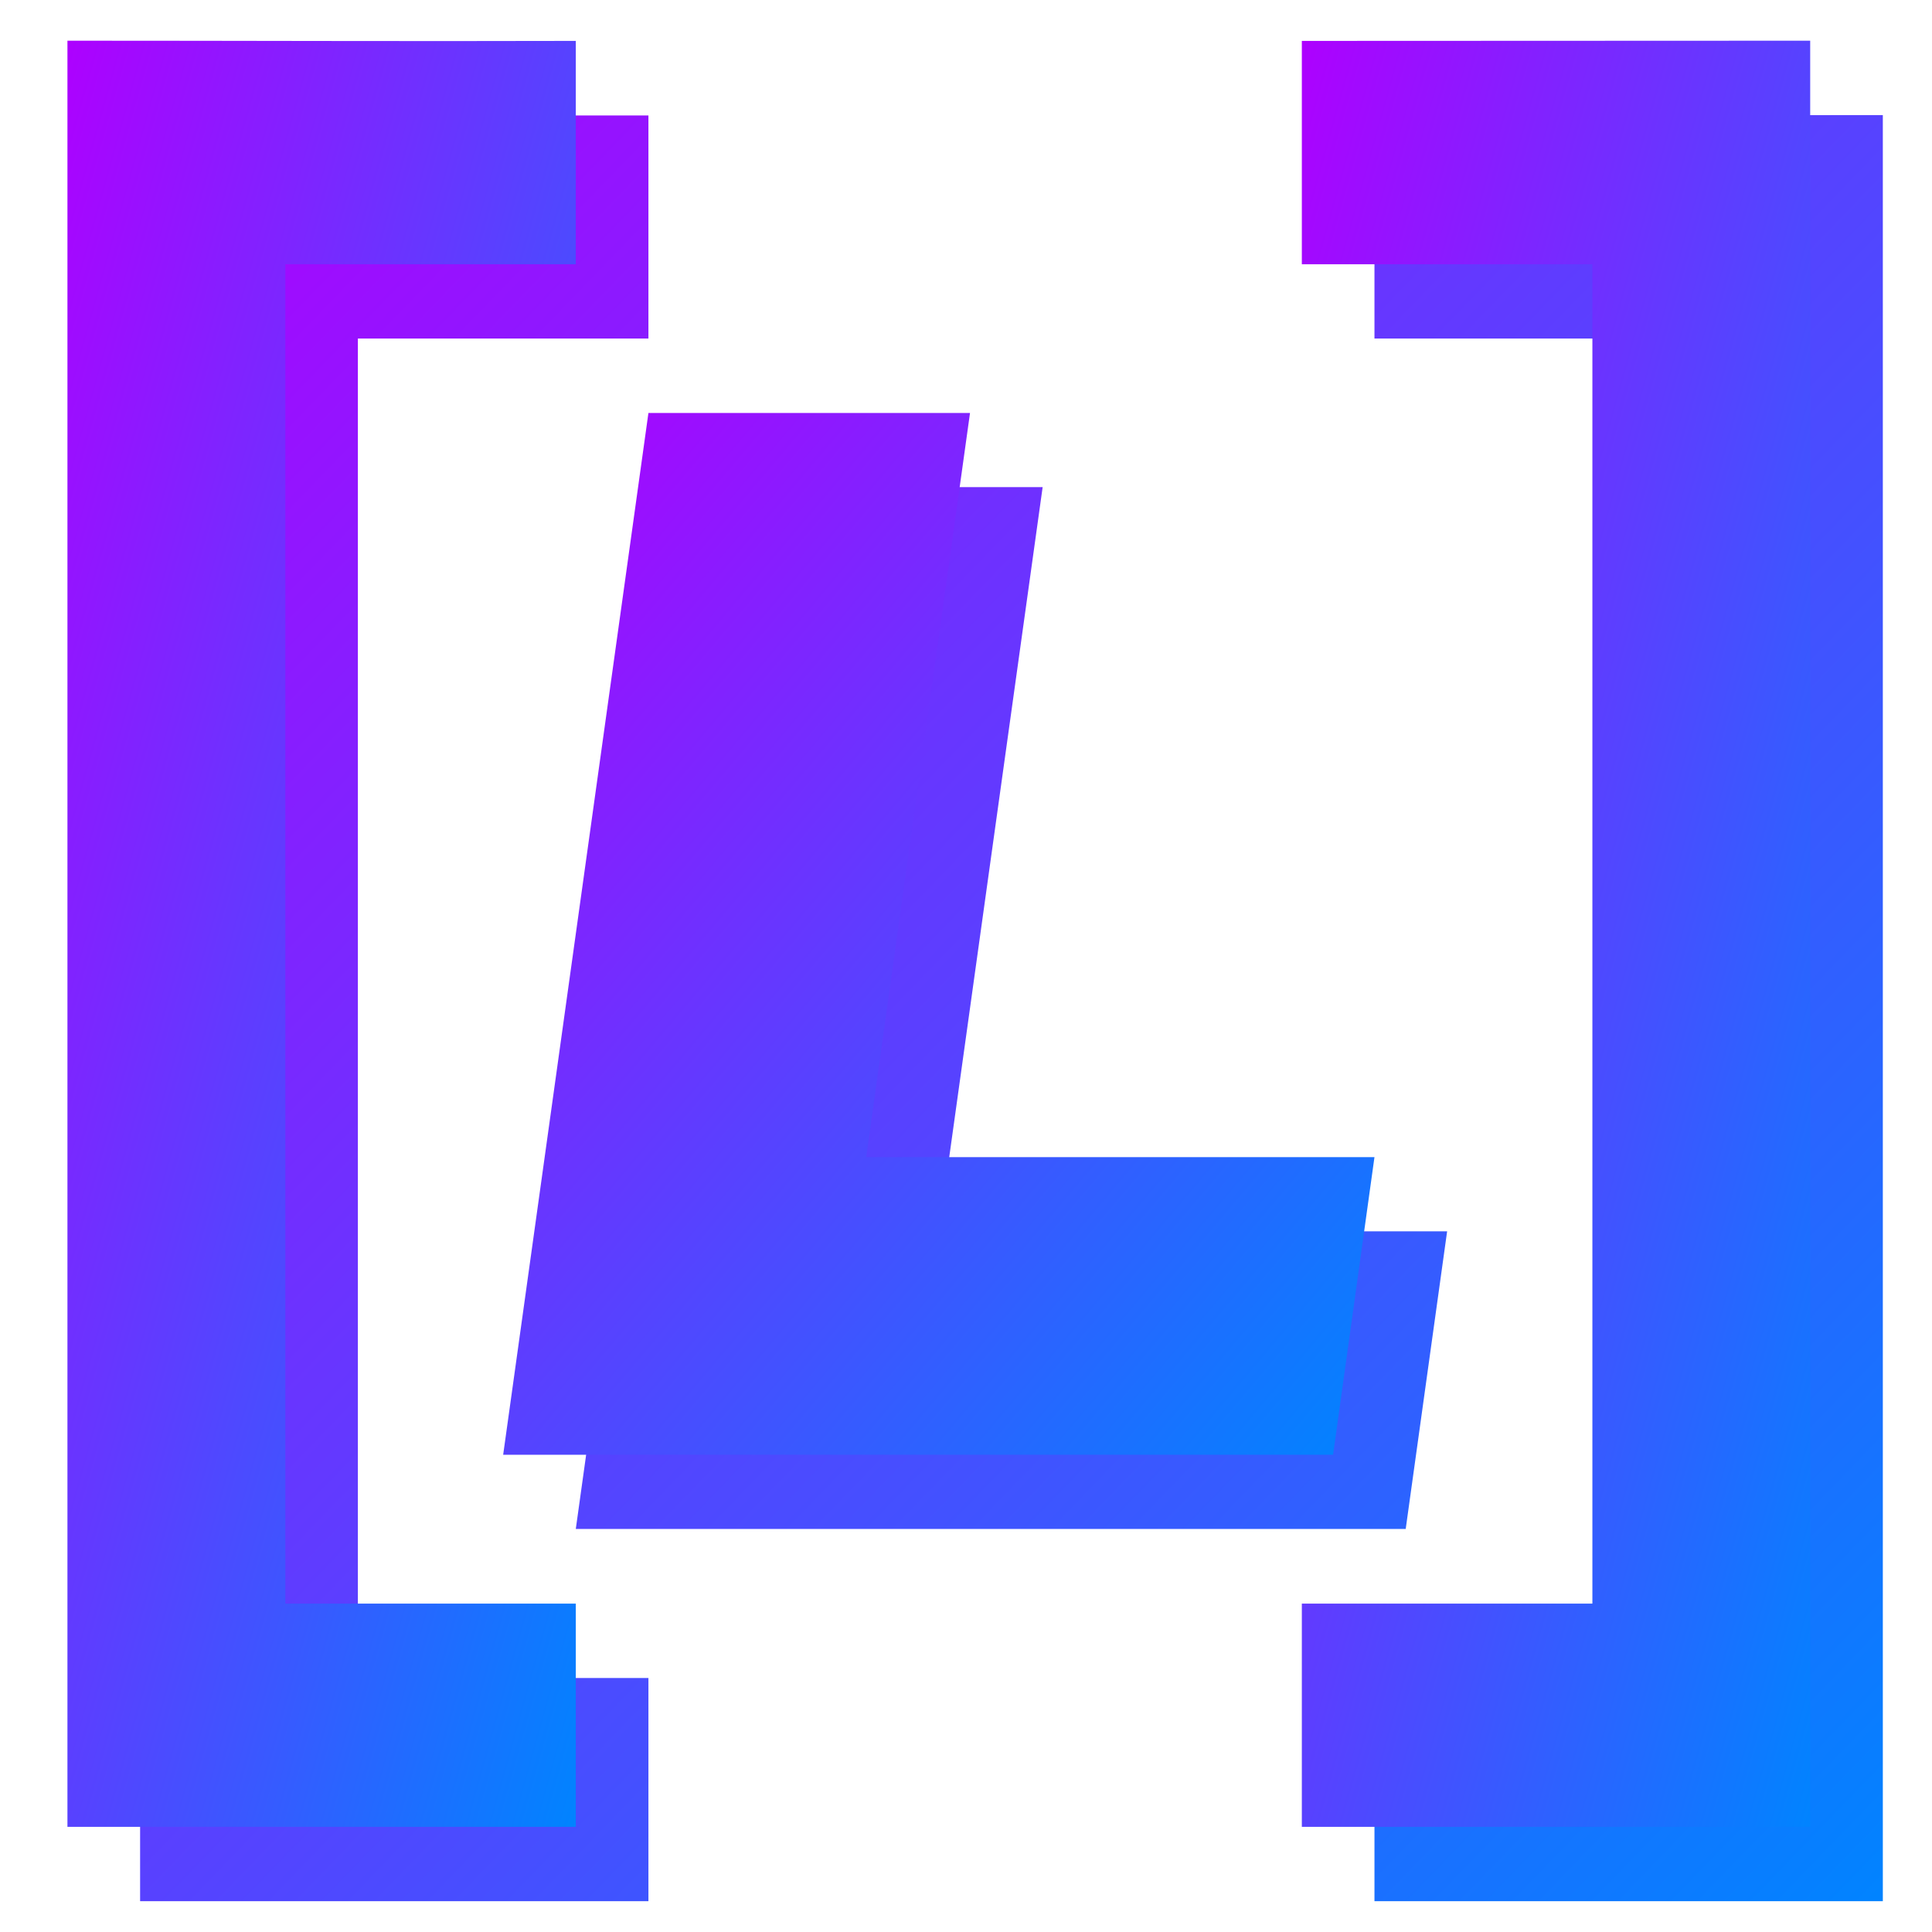 <svg xmlns="http://www.w3.org/2000/svg" xmlns:xlink="http://www.w3.org/1999/xlink" width="64" height="64" viewBox="0 0 64 64" version="1.1"><defs><linearGradient id="linear0" x1="0%" x2="100%" y1="0%" y2="100%"><stop offset="0%" style="stop-color:#ae00ff; stop-opacity:1"/><stop offset="100%" style="stop-color:#0084ff; stop-opacity:1"/></linearGradient></defs><g id="surface1"><path style=" stroke:none;fill-rule:nonzero;fill:url(#linear0);" d="M 4.641 3.812 L 4.641 62.98 L 21.48 62.98 L 21.48 55.586 L 11.855 55.586 L 11.855 11.215 L 21.48 11.215 L 21.48 3.824 C 15.859 3.832 10.254 3.812 4.641 3.812 Z M 62.371 3.812 C 56.758 3.816 51.152 3.824 45.531 3.824 L 45.531 11.215 L 55.156 11.215 L 55.156 55.586 L 45.531 55.586 L 45.531 62.98 L 62.371 62.98 Z M 23.887 16.137 L 19.074 50.648 L 46.566 50.648 L 47.938 40.789 L 31.102 40.789 L 34.539 16.137 L 23.887 16.137 "/><path style=" stroke:none;fill-rule:nonzero;fill:url(#linear0);" d="M 2.234 1.348 L 2.234 60.516 L 19.074 60.516 L 19.074 53.121 L 9.453 53.121 L 9.453 8.754 L 19.074 8.754 L 19.074 1.355 C 13.453 1.371 7.848 1.348 2.234 1.348 Z M 2.234 1.348 "/><path style=" stroke:none;fill-rule:nonzero;fill:url(#linear0);" d="M 43.125 1.355 L 43.125 8.754 L 52.75 8.754 L 52.75 53.121 L 43.125 53.121 L 43.125 60.516 L 59.965 60.516 L 59.965 1.348 C 54.352 1.352 48.75 1.355 43.125 1.355 "/><path style=" stroke:none;fill-rule:nonzero;fill:url(#linear0);" d="M 16.668 48.191 L 21.48 13.68 L 32.133 13.68 L 28.695 38.332 L 45.531 38.332 L 44.16 48.191 Z M 16.668 48.191 "/></g></svg>
